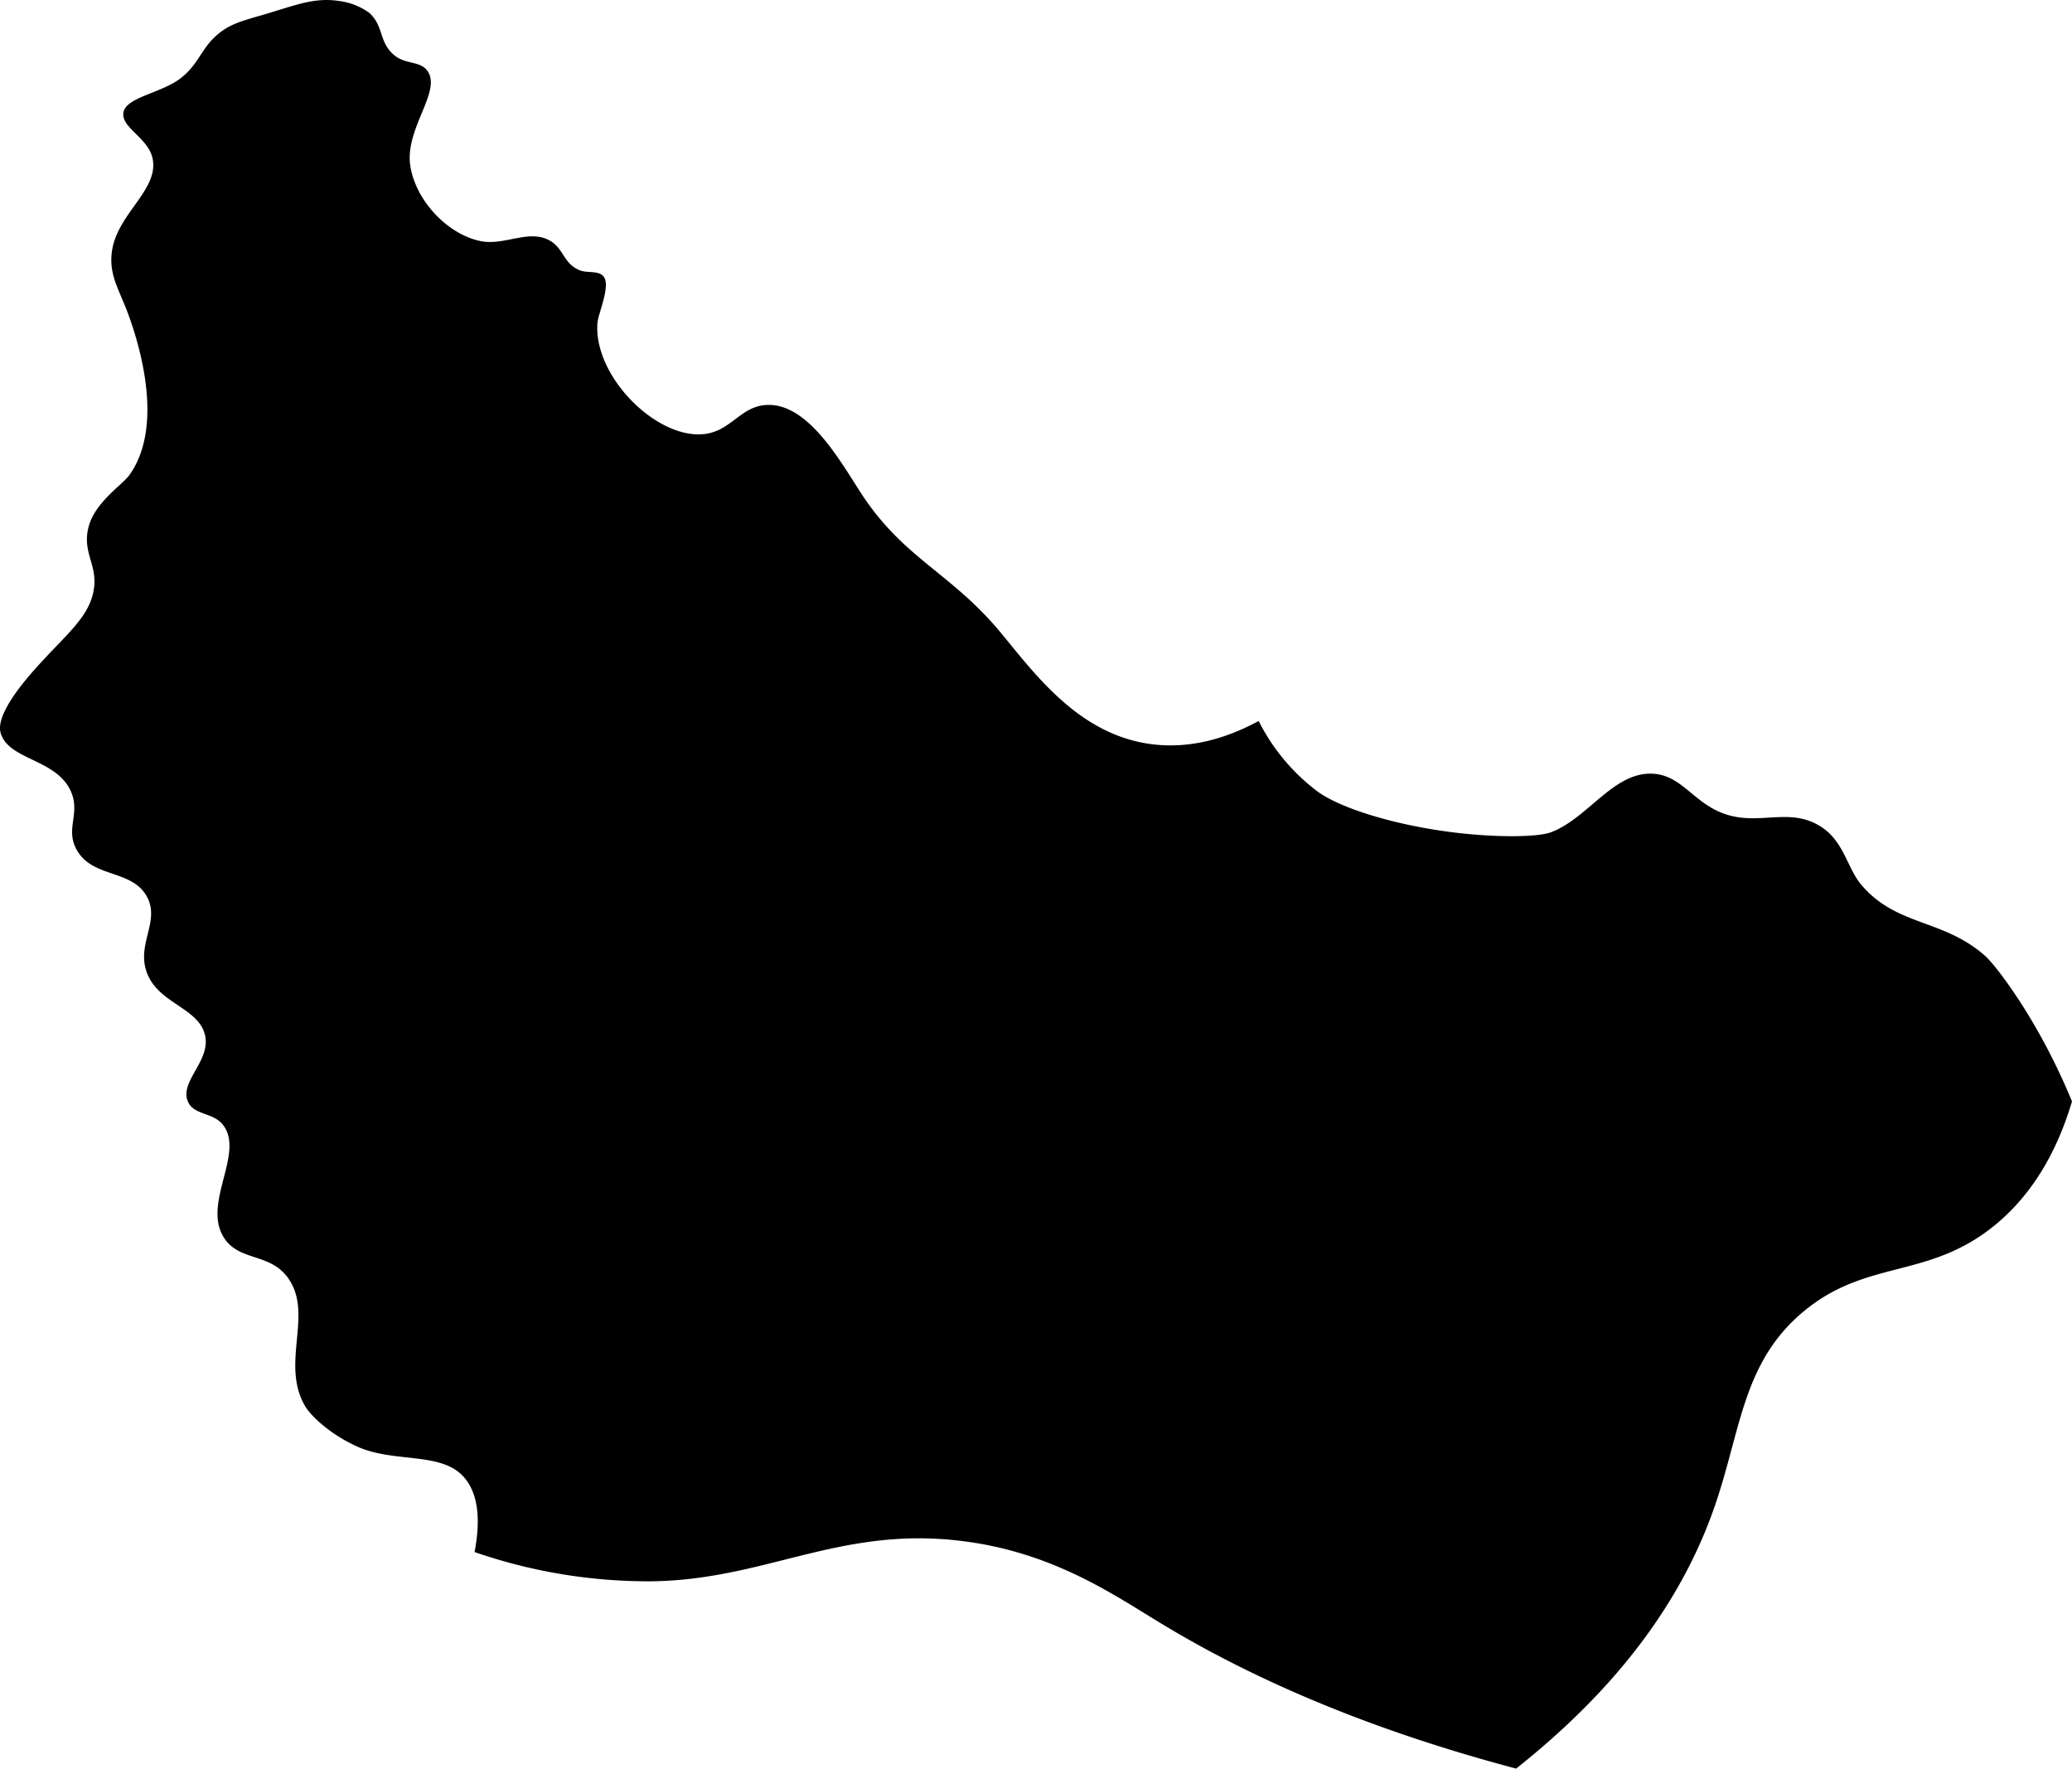 <svg viewBox="0 0 354.1 302.19" xmlns="http://www.w3.org/2000/svg"><path d="m354.1 188.19c-1-2.43-2.08-4.79-3.26-7.16s-2.51-4.78-3.74-6.84c-2.79-4.68-6.21-9.44-8-11-7.15-6.21-15-4.93-21-12-2.47-2.91-2.93-7.45-7-10-5.21-3.26-10.26-.19-16-2s-7.64-6.95-13-7c-6.49-.06-10.76 7.61-17 10-2.32.89-9.62.94-17 0-10.56-1.35-19.4-4.31-23-7a34.44 34.44 0 0 1 -10-12c-5.93 3.22-12 4.7-18 4-12.47-1.46-20-11.72-26-19-8.61-10.42-16.65-12.66-24-24-3.52-5.42-9-15.28-16-15-4.62.18-6.16 4.6-11 5-8.12.67-18.69-10-18-19 .13-1.68 2.37-6.48 1-8-.87-1-2.7-.49-4-1-2.75-1.08-2.76-3.65-5-5-3.62-2.18-7.85.86-12 0-5.77-1.2-11.19-7.12-12-13-.86-6.25 5.34-12.54 3-16-1.31-1.94-3.86-1-6-3-2.35-2.22-1.54-4.77-4-7a11.15 11.15 0 0 0 -5-2c-4.06-.65-7 .48-12 2-3.27 1-5.92 1.54-8 3-3.65 2.55-3.72 5.29-7 8s-9.52 3.35-10 6 4.32 4.35 5 8c1 5.4-6.25 9.42-7 16-.47 4 1.35 6.38 3 11 2.66 7.46 5.36 19.54 0 27-1.21 1.68-6 4.71-7 9-1 4.08 1.39 6.18 1 10-.53 5.09-4.64 8-10 14-4.57 5.09-6.59 8.88-6 11 1.3 4.71 9.49 4.42 12 10 1.71 3.81-1 6.4 1 10 2.7 4.88 9.42 3.31 12 8 2.32 4.24-1.82 8.09 0 13 2 5.43 9.15 6 10 11 .71 4.2-4.41 7.69-3 11 1 2.39 4.29 1.83 6 4 3.72 4.73-3.35 13.16 0 19 2.52 4.4 7.81 2.78 11 7 4.64 6.16-1.23 14.64 3 22 .92 1.61 4.15 4.82 9 7 6.2 2.78 14.09.87 18 5 2.64 2.8 3.08 7.38 2 13a90.9 90.9 0 0 0 30 5c19.35-.16 31.94-9.2 52.29-7 15.88 1.7 26.35 8.92 34.71 14 17.8 10.85 38.38 19 61 25 16.88-13.37 28.26-28.29 34-45 4.46-13 4.73-24.36 15-33 10.93-9.2 21.52-5.47 33-15 6.12-5.09 10.38-12.19 13-21z"/></svg>